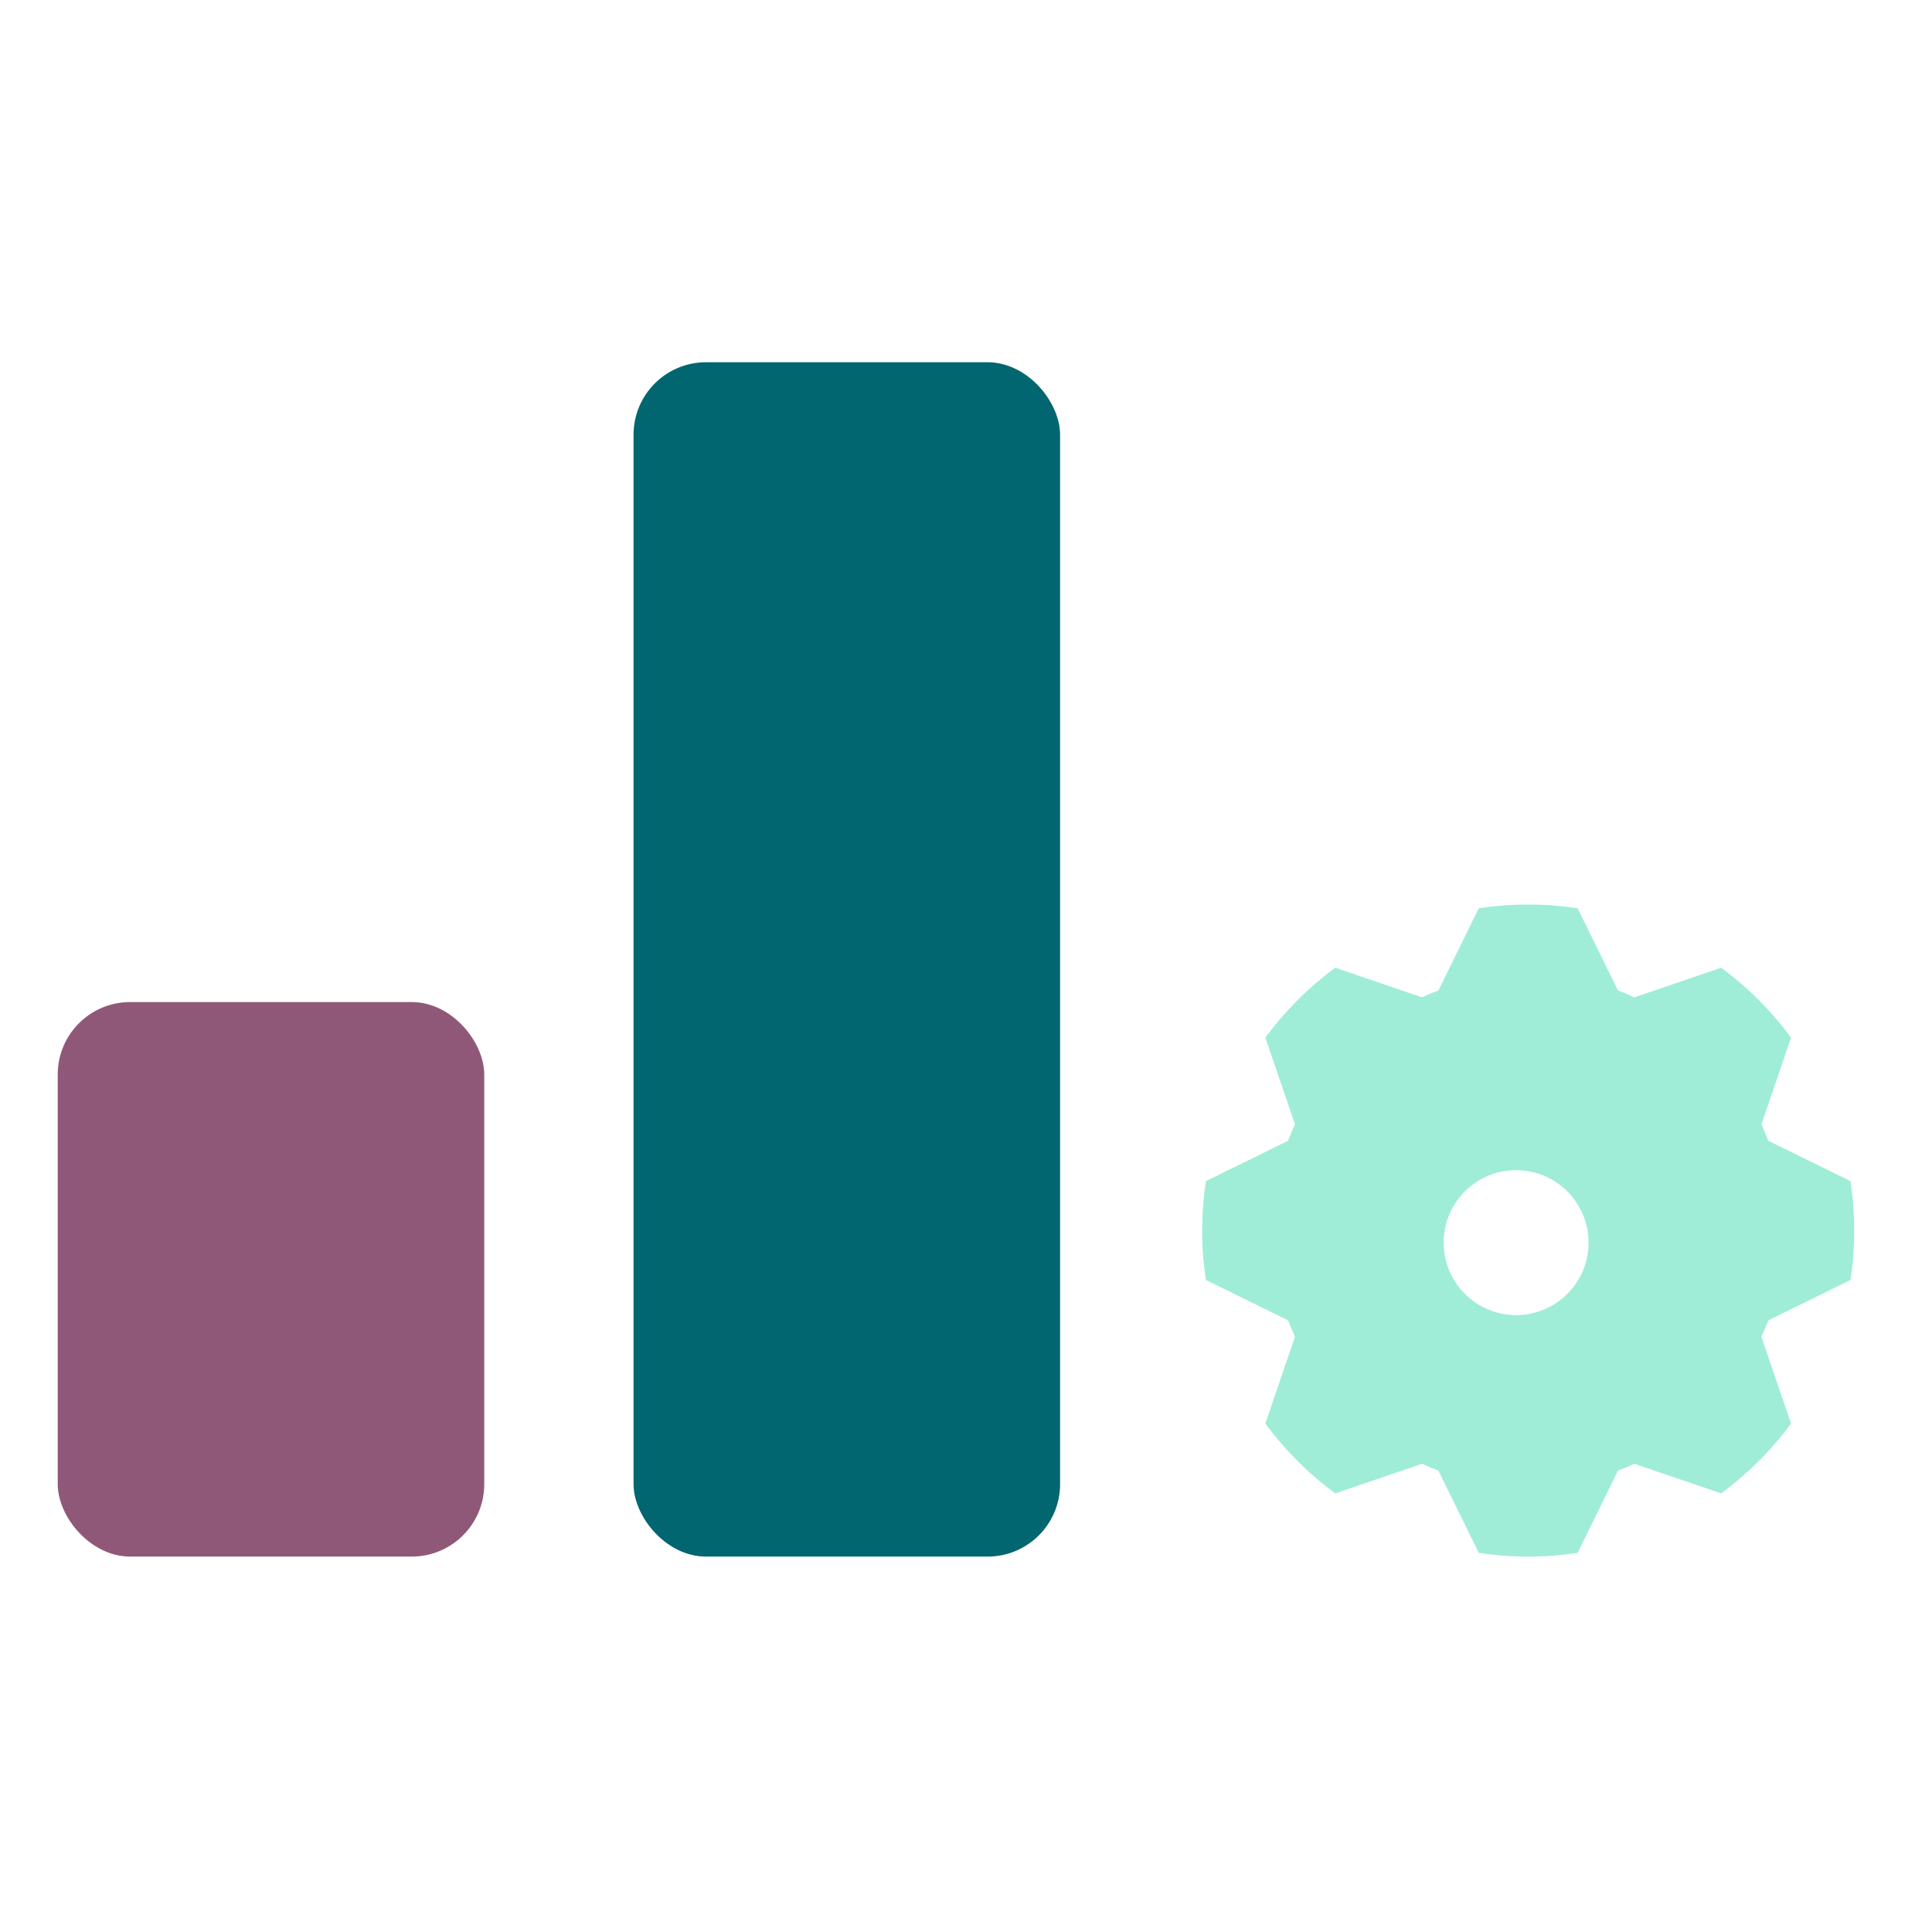 <svg width="80" height="80" viewBox="0 0 80 80" fill="none" xmlns="http://www.w3.org/2000/svg">
<rect x="26.234" y="15" width="17.662" height="49.455" rx="3" fill="#026670"/>
<rect x="2.39" y="41.493" width="17.662" height="22.961" rx="3" fill="#8F5878"/>
<path fill-rule="evenodd" clip-rule="evenodd" d="M76.779 50.954C76.779 51.65 76.727 52.333 76.626 53.001L73.22 54.673C73.133 54.904 73.04 55.131 72.937 55.354L74.162 58.943C73.35 60.049 72.373 61.025 71.268 61.838L67.679 60.613C67.456 60.715 67.228 60.809 66.997 60.895L65.326 64.301C64.659 64.402 63.975 64.455 63.279 64.455C62.584 64.455 61.901 64.402 61.233 64.3L59.561 60.895C59.33 60.808 59.103 60.714 58.88 60.613L55.291 61.838C54.185 61.025 53.209 60.048 52.396 58.943L53.621 55.354C53.52 55.131 53.426 54.904 53.339 54.673L49.934 53.001C49.832 52.334 49.779 51.65 49.779 50.954C49.779 50.259 49.832 49.576 49.934 48.908L53.339 47.236C53.426 47.005 53.52 46.778 53.621 46.555L52.396 42.966C53.209 41.861 54.185 40.884 55.291 40.071L58.88 41.297C59.103 41.195 59.33 41.101 59.561 41.014L61.233 37.609C61.901 37.507 62.584 37.455 63.279 37.455C63.975 37.455 64.659 37.507 65.326 37.609L66.998 41.014C67.229 41.101 67.456 41.195 67.679 41.297L71.268 40.071C72.374 40.884 73.35 41.86 74.163 42.966L72.937 46.555C73.04 46.778 73.133 47.005 73.22 47.236L76.626 48.908C76.727 49.576 76.779 50.259 76.779 50.954ZM59.779 51.454C59.779 53.111 61.122 54.455 62.779 54.455C64.436 54.455 65.779 53.111 65.779 51.454C65.779 49.798 64.436 48.455 62.779 48.455C61.122 48.455 59.779 49.798 59.779 51.454Z" fill="#9FEDD7"/>
</svg>
